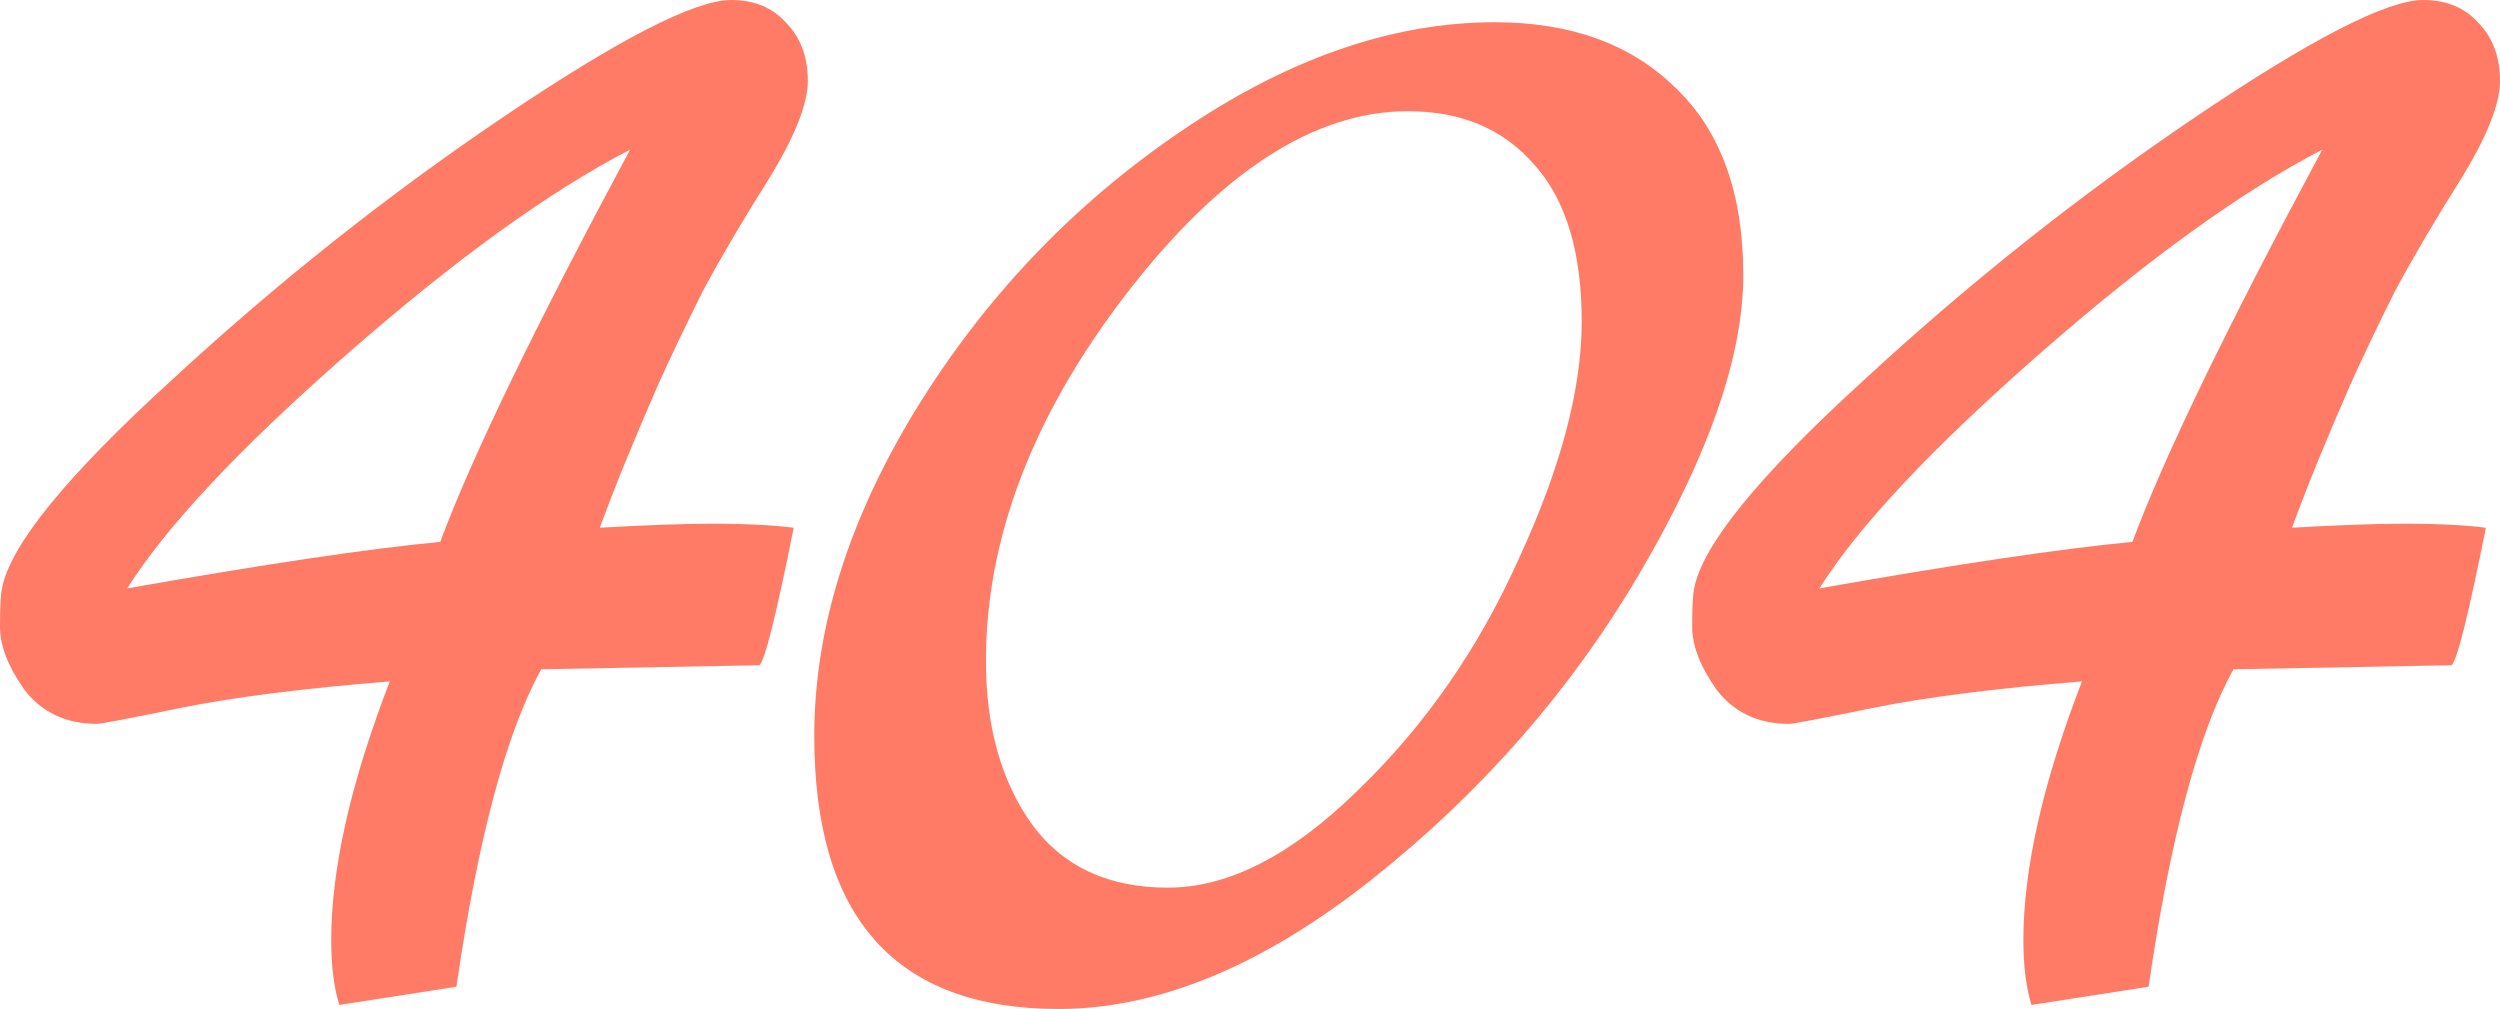 <svg width="446" height="180" viewBox="0 0 446 180" fill="none" xmlns="http://www.w3.org/2000/svg">
<path d="M59.088 167.735C59.088 154.99 62.57 139.599 69.536 121.563C54.404 122.766 42.034 124.329 32.426 126.252C23.059 128.176 18.015 129.138 17.294 129.138C11.77 129.138 7.446 127.094 4.323 123.006C1.441 118.918 0 115.19 0 111.824C0 108.216 0.12 105.932 0.36 104.97C1.801 97.275 11.89 84.89 30.625 67.816C49.36 50.501 69.056 34.87 89.712 20.922C110.369 6.974 123.94 0 130.425 0C134.508 0 137.751 1.323 140.153 3.968C142.795 6.613 144.116 10.1 144.116 14.429C144.116 18.517 141.834 24.289 137.271 31.744C132.707 38.958 128.744 45.691 125.381 51.944C122.259 58.196 119.616 63.727 117.455 68.537C113.131 78.397 109.648 86.934 107.006 94.148C115.173 93.667 122.018 93.427 127.543 93.427C133.067 93.427 137.751 93.667 141.594 94.148C138.472 109.78 136.43 117.956 135.469 118.677L96.558 119.399C90.313 130.701 85.269 149.579 81.426 176.032L60.529 179.279C59.568 176.152 59.088 172.305 59.088 167.735ZM78.543 96.673C84.068 81.763 95.357 58.437 112.411 26.693C97.999 34.148 81.185 46.293 61.97 63.126C42.755 79.96 29.664 93.908 22.698 104.97C47.198 100.641 65.813 97.876 78.543 96.673Z" fill="#FF7B66"/>
<path d="M266.684 3.968C280.135 3.968 290.824 7.816 298.75 15.511C306.917 23.206 311 34.389 311 49.058C311 63.487 304.875 81.162 292.625 102.084C280.375 123.006 264.402 141.283 244.707 156.914C225.251 172.305 206.636 180 188.862 180C159.798 180 145.266 163.768 145.266 131.303C145.266 112.305 151.271 92.946 163.281 73.227C175.531 53.267 191.143 36.794 210.119 23.808C229.334 10.581 248.189 3.968 266.684 3.968ZM242.185 141.042C254.194 129.499 263.802 115.671 271.008 99.559C278.454 83.447 282.177 69.379 282.177 57.355C282.177 45.09 279.415 35.832 273.89 29.579C268.366 23.086 260.8 19.84 251.192 19.84C234.378 19.84 217.565 30.782 200.751 52.665C184.178 74.309 175.891 96.072 175.891 117.956C175.891 129.739 178.653 139.479 184.178 147.174C189.702 154.629 197.749 158.357 208.317 158.357C219.126 158.357 230.415 152.585 242.185 141.042Z" fill="#FF7B66"/>
<path d="M360.971 167.735C360.971 154.99 364.454 139.599 371.42 121.563C356.288 122.766 343.918 124.329 334.31 126.252C324.942 128.176 319.898 129.138 319.178 129.138C313.653 129.138 309.33 127.094 306.207 123.006C303.325 118.918 301.884 115.19 301.884 111.824C301.884 108.216 302.004 105.932 302.244 104.97C303.685 97.275 313.773 84.89 332.509 67.816C351.244 50.501 370.94 34.87 391.596 20.922C412.253 6.974 425.824 0 432.309 0C436.392 0 439.635 1.323 442.037 3.968C444.679 6.613 446 10.1 446 14.429C446 18.517 443.718 24.289 439.155 31.744C434.591 38.958 430.628 45.691 427.265 51.944C424.142 58.196 421.5 63.727 419.339 68.537C415.015 78.397 411.532 86.934 408.89 94.148C417.057 93.667 423.902 93.427 429.427 93.427C434.951 93.427 439.635 93.667 443.478 94.148C440.355 109.78 438.314 117.956 437.353 118.677L398.442 119.399C392.197 130.701 387.153 149.579 383.309 176.032L362.413 179.279C361.452 176.152 360.971 172.305 360.971 167.735ZM380.427 96.673C385.952 81.763 397.241 58.437 414.294 26.693C399.883 34.148 383.069 46.293 363.854 63.126C344.638 79.96 331.548 93.908 324.582 104.97C349.082 100.641 367.697 97.876 380.427 96.673Z" fill="#FF7B66"/>
</svg>
